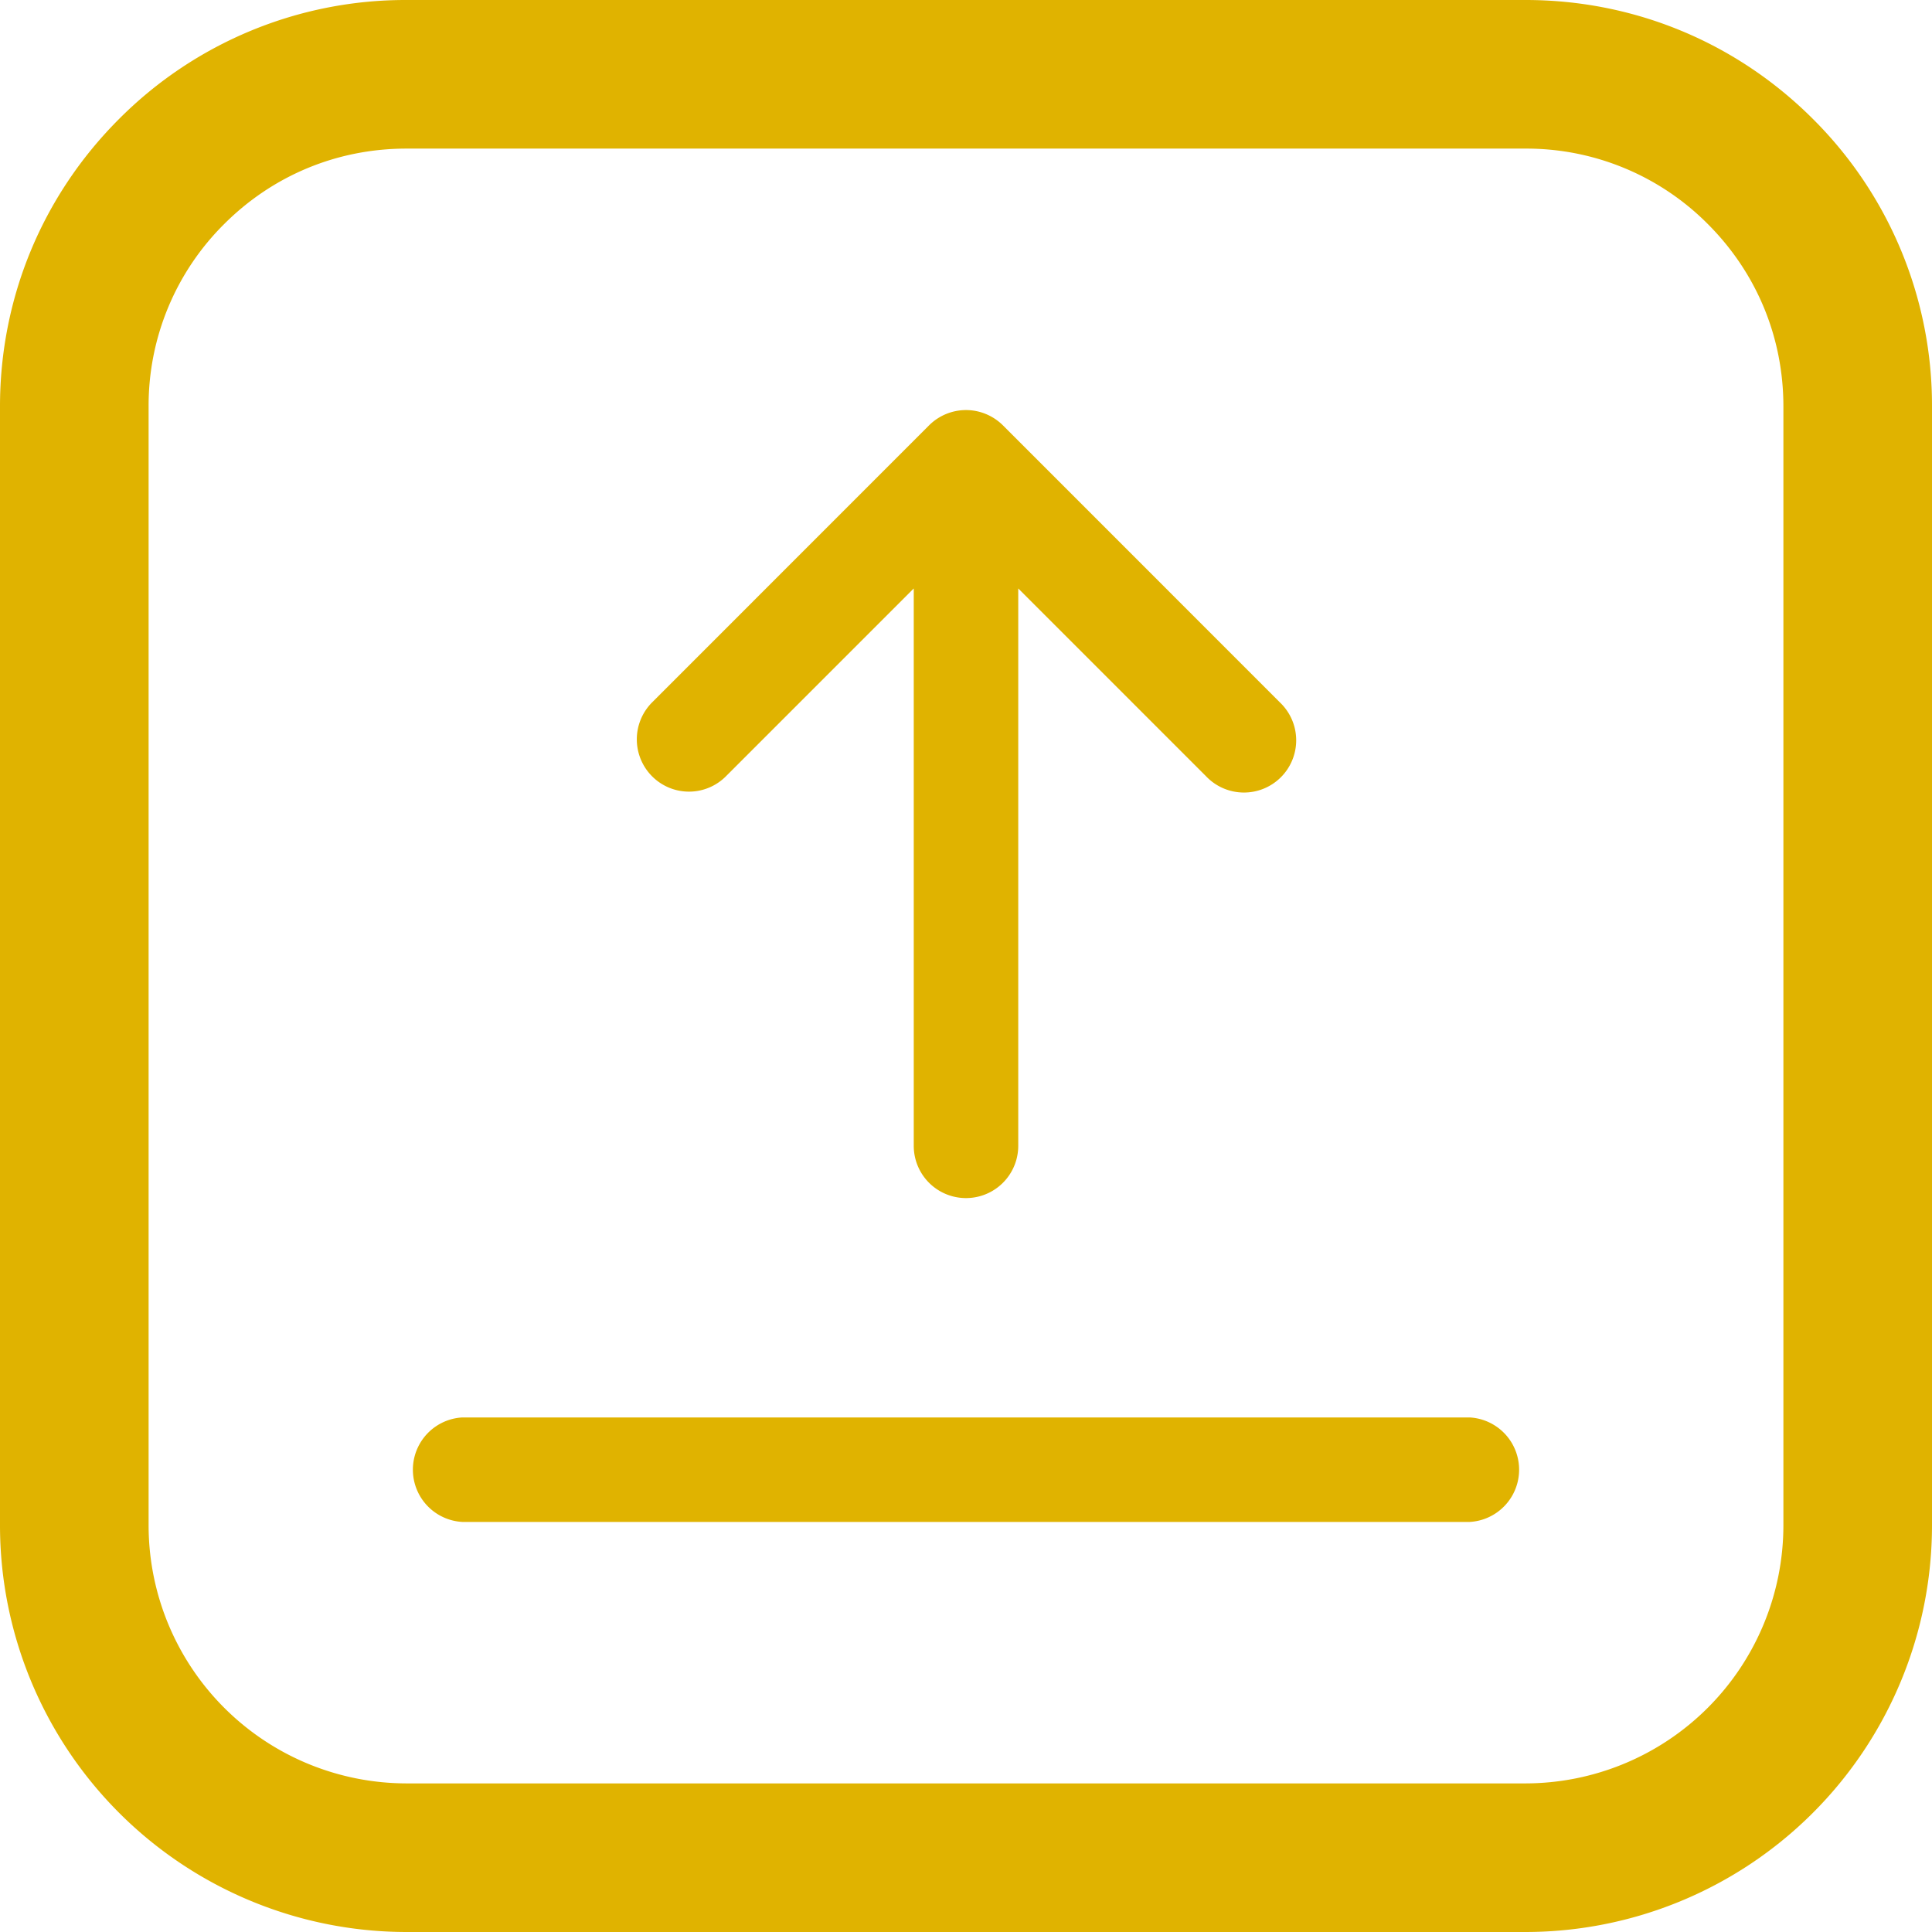 <svg width="24" height="24" xmlns="http://www.w3.org/2000/svg"><path d="M18.952 0c1.347 0 2.617.526 3.57 1.479A5.021 5.021 0 0124 5.049v13.903A5.053 5.053 0 0118.952 24H5.048A5.053 5.053 0 010 18.952V5.048c0-1.347.526-2.617 1.479-3.57A5.021 5.021 0 015.049 0zm0 1.846H5.048c-.857 0-1.658.332-2.264.938a3.175 3.175 0 00-.938 2.264v13.904a3.207 3.207 0 003.202 3.202h13.904a3.207 3.207 0 003.202-3.202V5.048c0-.857-.332-1.658-.938-2.264a3.175 3.175 0 00-2.264-.938zm-.695 15.762a.65.65 0 010 1.298H5.743a.65.65 0 010-1.298h12.514zM12 5.094c.172 0 .337.069.459.19l3.44 3.441a.649.649 0 11-.917.918L12.649 7.31v6.924a.649.649 0 11-1.298 0V7.31L9.018 9.643a.647.647 0 01-.918 0 .65.65 0 010-.917l3.441-3.442a.65.65 0 01.459-.19z" fill="#E0B300" fill-rule="nonzero"/></svg>